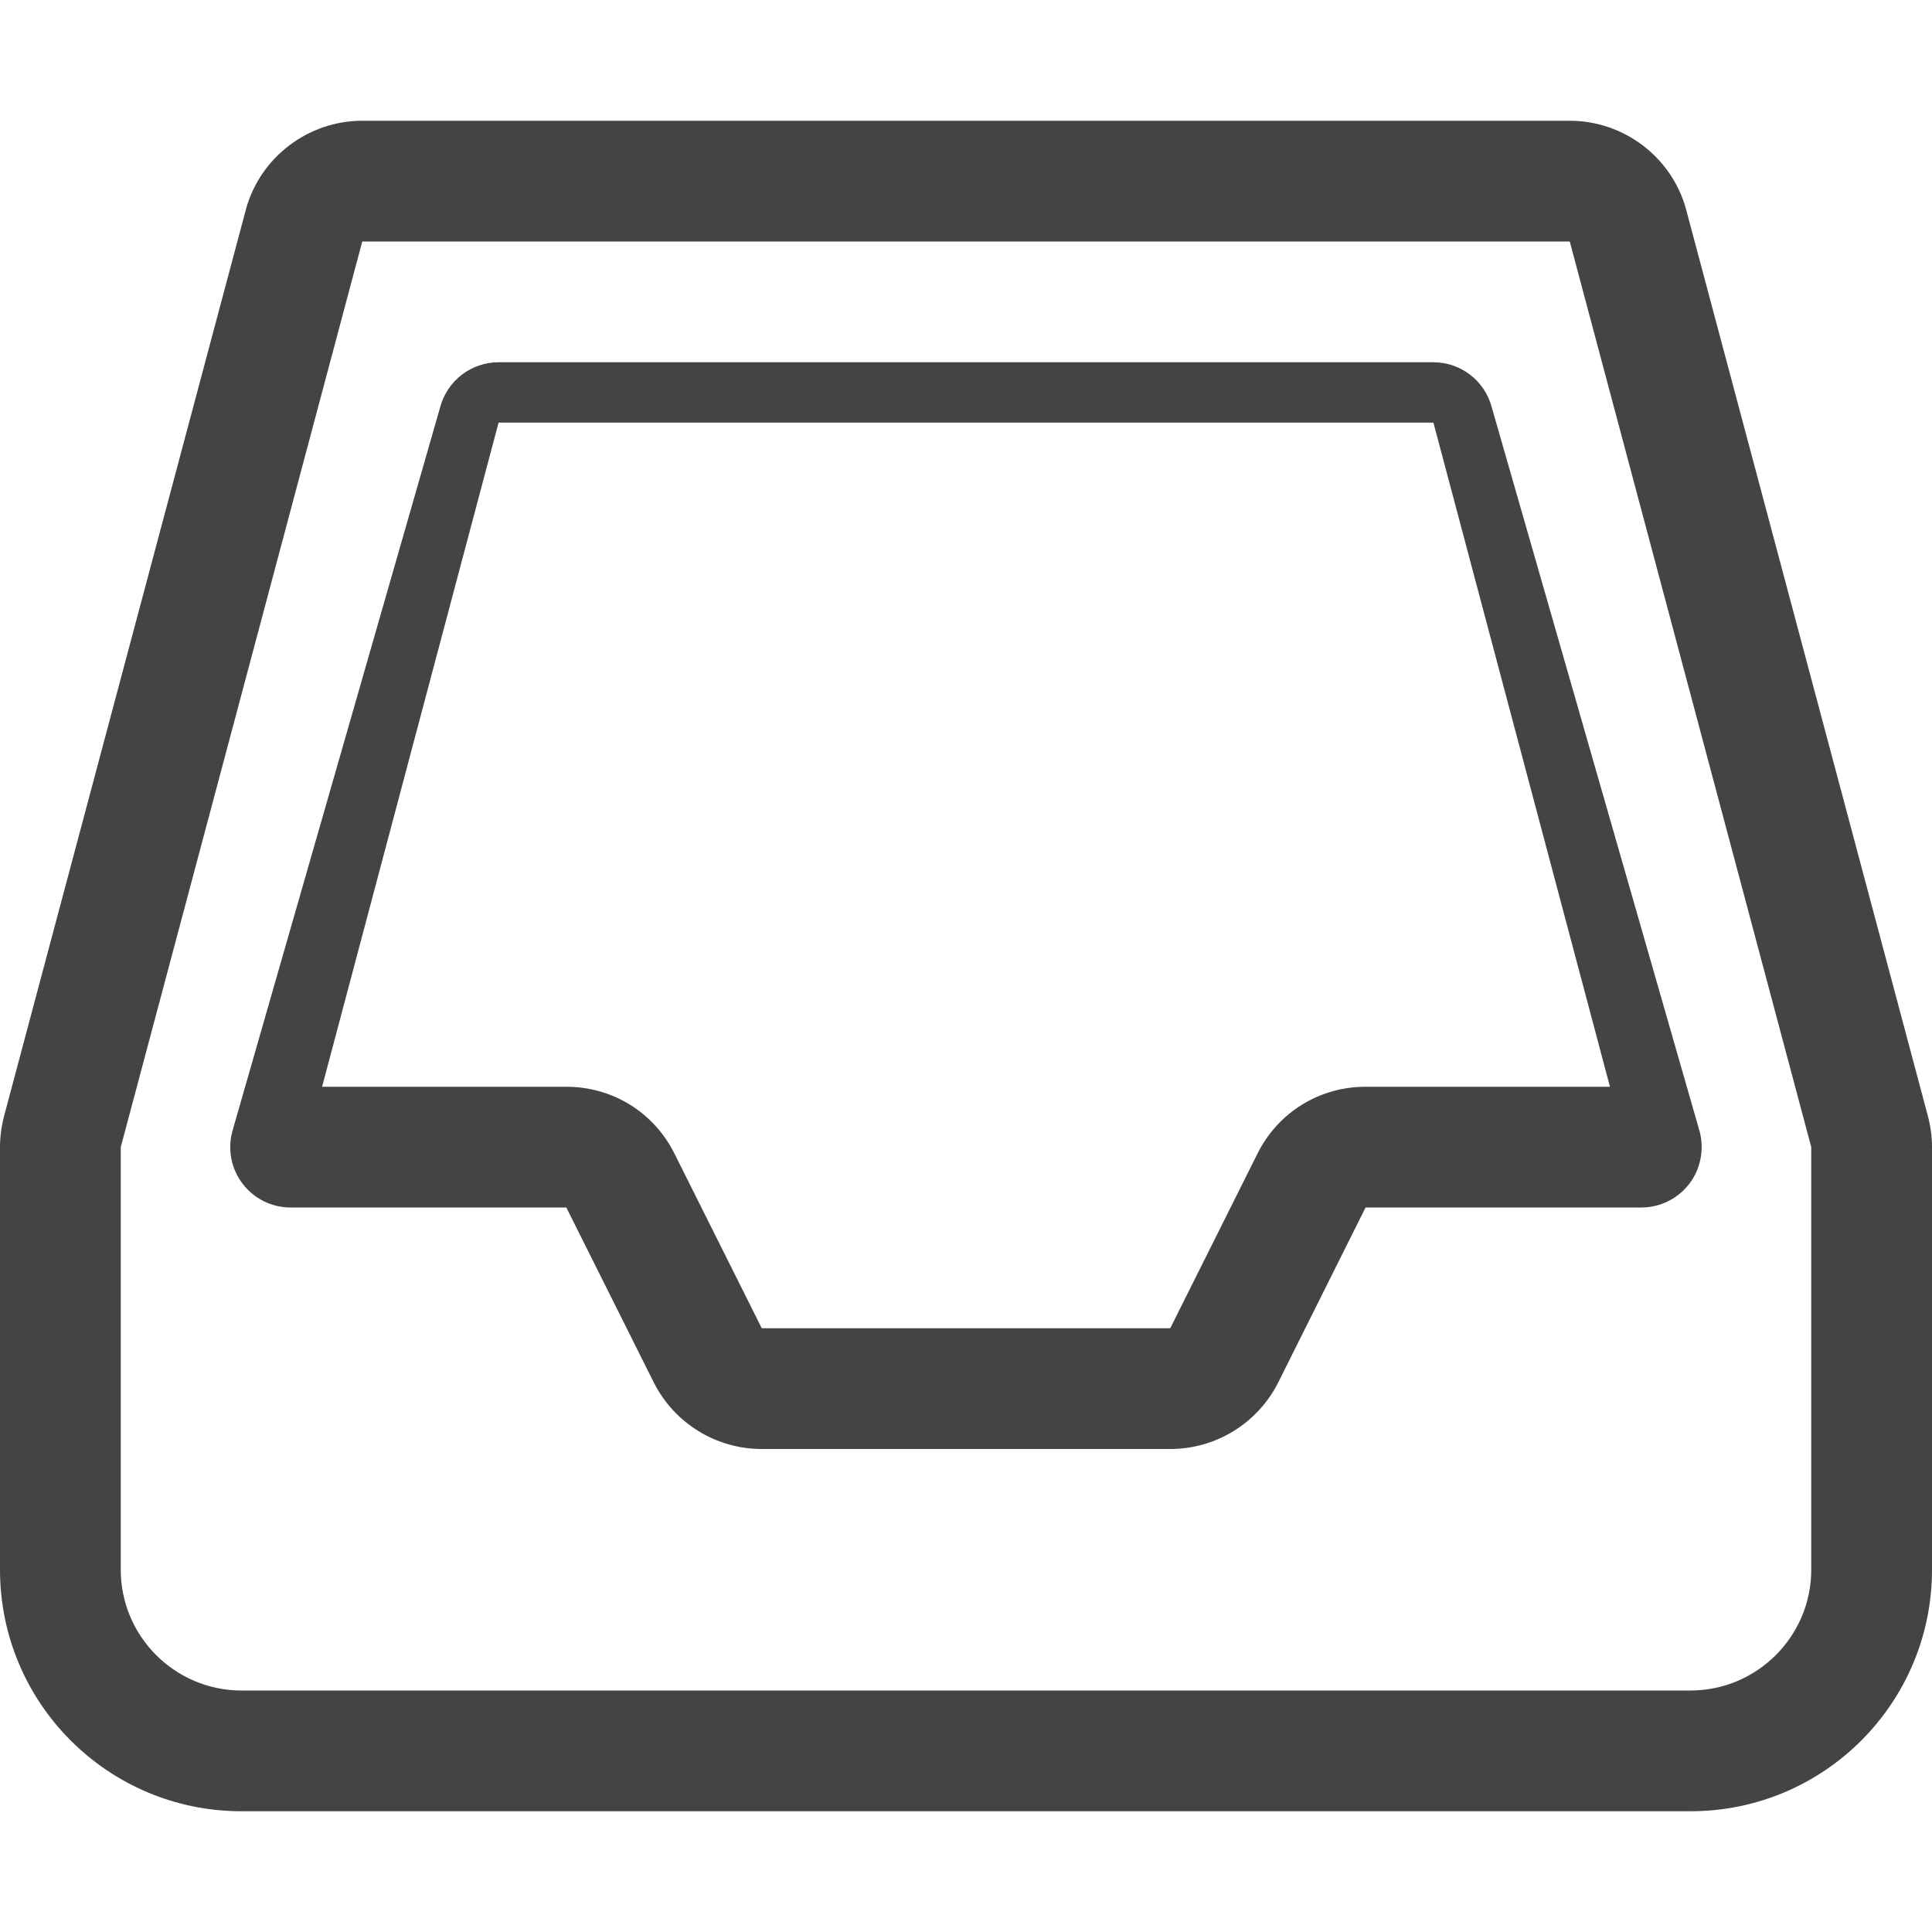 <svg xmlns="http://www.w3.org/2000/svg" width="32" height="32" viewBox="0 0 32 32"><path d="M31.924 18.455L27.922 3.45C27.68 2.595 26.89 2 26 2H6c-.89 0-1.68.596-1.922 1.45L.076 18.454C.026 18.637 0 18.82 0 19v7c0 2.21 1.79 4 4 4h24c2.21 0 4-1.79 4-4v-7c0-.18-.025-.363-.076-.545zM30 26c0 1.102-.898 2-2 2H4c-1.103 0-2-.898-2-2v-7L6 4H26L30 19v7zM23.742 6H8.258c-.453 0-.85.305-.967.743l-3.444 12c-.08.3-.016.62.174.867s.482.39.792.39H9.38l1.447 2.895c.34.677 1.032 1.105 1.79 1.105h6.766c.758 0 1.45-.428 1.79-1.105L22.618 20h4.567c.31 0 .604-.145.793-.39s.252-.567.174-.868l-3.445-12C24.59 6.304 24.194 6 23.74 6zm.54 12h-1.663c-.763 0-1.448.422-1.79 1.105L19.383 22h-6.766l-1.447-2.895C10.828 18.422 10.143 18 9.38 18H5.335L8.258 7h15.484l2.924 11H24.28z" fill="#444"/></svg>